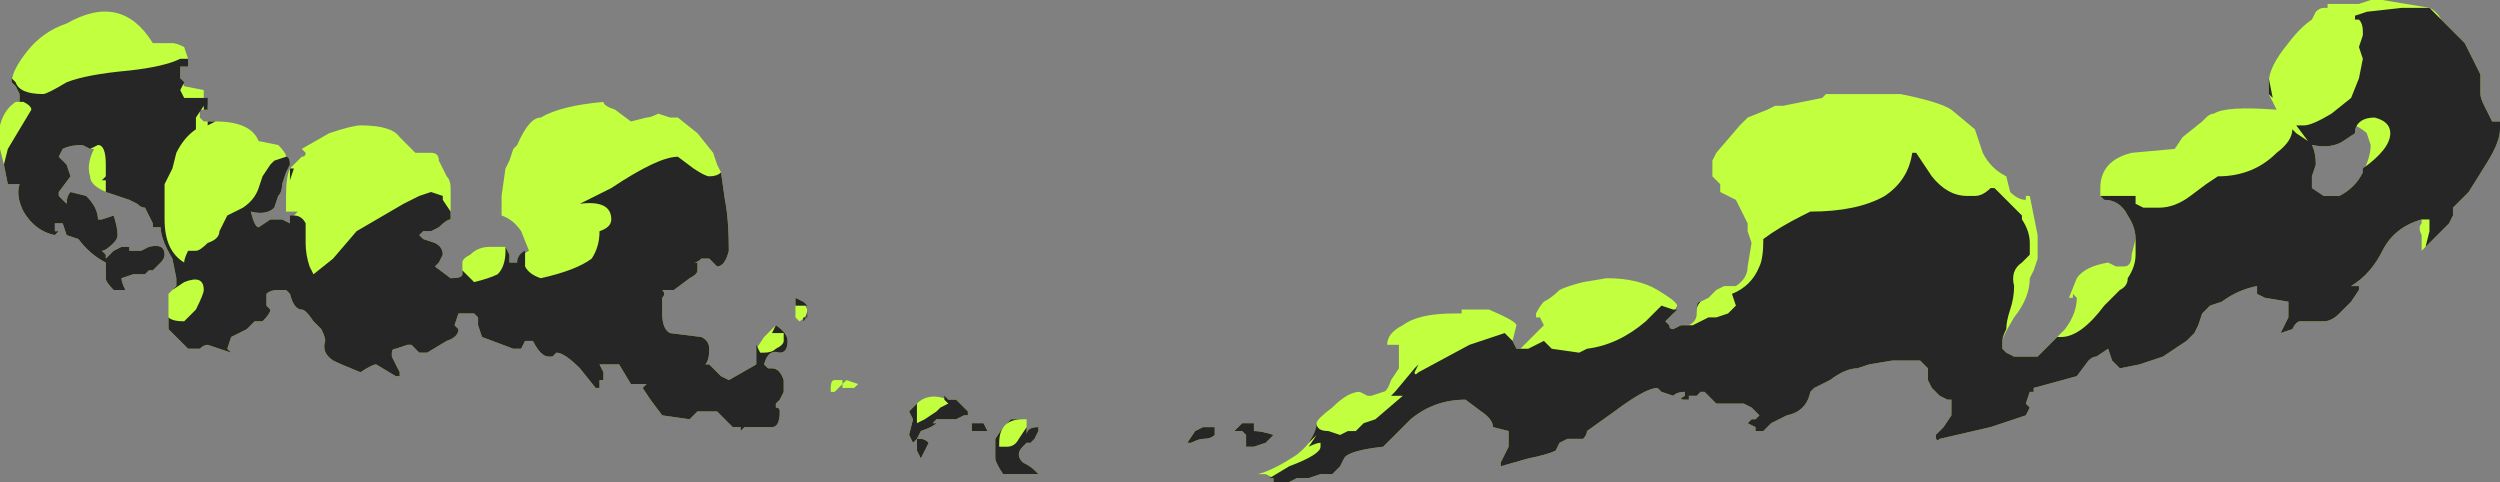 <?xml version="1.0" encoding="UTF-8" standalone="no"?>
<svg xmlns:ffdec="https://www.free-decompiler.com/flash" xmlns:xlink="http://www.w3.org/1999/xlink" ffdec:objectType="shape" height="6.15px" width="31.9px" xmlns="http://www.w3.org/2000/svg">
  <rect width="100%" height="100%" fill="#808080" stroke="none"/>
  <g transform="matrix(1.0, 0.0, 0.0, 1.0, 10.75, 2.5)">
    <path d="M11.5 -0.95 L11.55 -1.0 11.8 -1.1 11.9 -1.15 12.0 -1.15 12.5 -1.25 12.55 -1.3 13.5 -1.3 Q14.0 -1.2 14.15 -1.1 L14.45 -0.85 14.55 -0.55 Q14.65 -0.35 14.85 -0.25 L14.9 -0.05 Q15.0 0.05 15.1 0.05 L15.1 0.0 15.15 0.0 15.25 0.5 15.25 0.8 15.2 0.95 15.15 1.05 Q15.15 1.3 14.95 1.55 14.8 1.8 14.8 1.85 L14.8 1.95 14.85 2.0 14.95 2.05 15.25 2.05 15.6 1.7 Q15.75 1.5 15.75 1.3 L15.7 1.25 15.7 1.3 15.65 1.3 15.75 1.05 Q15.85 0.9 16.15 0.85 L16.25 0.9 16.35 0.9 Q16.45 0.9 16.45 0.75 L16.5 0.55 Q16.5 0.4 16.4 0.25 16.3 0.05 16.1 0.05 L16.05 0.0 16.05 -0.1 Q16.05 -0.45 16.45 -0.55 L17.0 -0.6 17.1 -0.75 17.35 -0.95 17.4 -1.0 Q17.45 -1.05 17.5 -1.05 17.65 -1.15 18.3 -1.1 L18.2 -1.3 18.2 -1.45 Q18.2 -1.65 18.45 -1.95 18.6 -2.15 18.75 -2.25 L18.8 -2.35 Q18.85 -2.4 18.9 -2.4 L18.95 -2.4 18.95 -2.45 19.35 -2.45 19.5 -2.5 19.65 -2.5 20.25 -2.4 Q20.35 -2.35 20.4 -2.25 L20.7 -1.95 20.9 -1.55 20.9 -1.3 Q20.9 -1.25 20.95 -1.15 L21.05 -0.95 21.15 -0.95 21.15 -0.85 Q21.15 -0.7 21.0 -0.45 L20.75 -0.05 20.55 0.15 20.55 0.25 20.5 0.35 20.15 0.7 20.15 0.5 Q20.1 0.4 20.15 0.35 L20.15 0.3 Q19.8 0.4 19.65 0.7 19.5 1.0 19.25 1.15 L19.35 1.15 Q19.35 1.1 19.35 1.2 L19.25 1.35 19.1 1.5 Q19.0 1.6 18.9 1.6 L18.6 1.6 Q18.55 1.6 18.5 1.7 L18.35 1.75 18.45 1.55 18.45 1.35 18.15 1.3 18.05 1.25 18.05 1.15 Q17.8 1.2 17.6 1.35 L17.45 1.4 17.35 1.5 17.3 1.65 17.25 1.75 17.15 1.85 16.85 2.05 16.55 2.15 16.3 2.2 16.2 2.1 16.15 1.95 16.0 2.05 Q15.95 2.05 15.9 2.1 L15.75 2.3 15.2 2.45 15.2 2.5 15.15 2.5 15.1 2.65 15.15 2.7 15.1 2.8 14.65 2.95 14.0 3.1 Q13.95 3.15 13.95 3.05 L14.05 2.95 14.15 2.8 14.15 2.6 14.1 2.6 14.0 2.55 13.9 2.45 13.85 2.35 13.85 2.2 Q13.8 2.15 13.75 2.1 L13.4 2.1 13.1 2.15 12.95 2.2 Q12.8 2.2 12.6 2.35 L12.4 2.45 12.35 2.5 Q12.3 2.75 12.05 2.8 L11.85 2.9 11.75 3.0 11.65 3.0 11.65 2.95 11.55 2.9 11.6 2.85 11.65 2.85 11.7 2.8 11.6 2.7 11.5 2.65 11.15 2.65 11.0 2.5 10.95 2.5 10.9 2.55 10.8 2.55 10.8 2.6 10.75 2.6 Q10.65 2.6 10.75 2.55 L10.75 2.5 Q10.65 2.5 10.6 2.55 L10.45 2.5 10.4 2.45 Q10.25 2.45 9.85 2.75 L9.5 3.0 Q9.5 3.05 9.45 3.1 L9.25 3.1 9.15 3.15 9.1 3.25 Q9.0 3.3 8.75 3.35 L8.4 3.45 8.4 3.4 8.5 3.2 8.5 3.0 8.3 2.95 Q8.3 2.85 8.15 2.75 L7.95 2.6 Q7.55 2.6 7.25 2.85 L6.9 3.2 Q6.45 3.25 6.4 3.35 L6.35 3.45 6.25 3.55 6.1 3.55 5.95 3.6 5.8 3.6 5.7 3.65 5.5 3.65 5.5 3.6 5.4 3.55 5.3 3.55 Q5.5 3.5 5.8 3.3 6.05 3.1 6.05 2.9 6.05 2.85 6.25 2.7 6.45 2.5 6.6 2.5 L6.7 2.55 6.75 2.55 6.9 2.5 Q6.95 2.5 7.0 2.35 L7.1 2.2 7.1 1.9 6.95 1.9 Q6.95 1.75 7.15 1.65 7.35 1.5 7.8 1.5 L7.9 1.5 7.9 1.45 8.25 1.45 Q8.6 1.6 8.6 1.65 L8.55 1.85 8.6 1.95 8.65 1.95 8.95 1.65 8.9 1.55 8.85 1.55 8.85 1.5 Q8.9 1.4 8.95 1.35 9.05 1.3 9.15 1.2 9.25 1.15 9.45 1.1 L9.75 1.05 Q10.15 1.05 10.4 1.2 10.65 1.35 10.65 1.4 L10.6 1.5 10.5 1.6 10.55 1.65 Q10.55 1.7 10.6 1.7 L10.7 1.65 10.8 1.65 Q10.9 1.6 10.9 1.5 10.9 1.35 10.95 1.35 L11.05 1.3 11.15 1.2 11.25 1.15 11.4 1.15 Q11.55 1.05 11.55 0.9 L11.6 0.6 11.55 0.45 11.55 0.35 11.4 0.05 11.2 -0.05 11.2 -0.15 11.1 -0.25 11.1 -0.45 11.15 -0.55 11.45 -0.9 11.5 -0.95 M18.75 -0.1 L18.9 0.0 19.1 0.0 Q19.3 -0.1 19.4 -0.3 19.5 -0.5 19.5 -0.65 L19.45 -0.8 Q19.4 -0.85 19.3 -0.9 L19.3 -0.8 19.15 -0.7 Q19.0 -0.6 18.75 -0.65 18.8 -0.55 18.8 -0.4 L18.75 -0.25 18.75 -0.1 M14.85 2.05 L14.85 2.05 M4.75 2.95 L4.75 3.05 Q4.7 3.1 4.6 3.1 4.55 3.1 4.45 3.15 L4.4 3.15 4.5 3.0 4.6 2.95 4.75 2.95 M5.1 3.0 L5.0 3.0 5.1 2.9 5.25 2.9 5.25 3.0 Q5.35 3.0 5.5 3.05 L5.4 3.15 5.25 3.2 5.15 3.2 5.15 3.05 5.1 3.0 M0.95 2.65 Q1.1 2.5 1.35 2.6 L1.45 2.6 1.6 2.75 1.6 2.8 1.55 2.8 1.45 2.85 1.2 2.85 1.15 2.9 1.2 2.9 Q1.15 2.95 1.0 3.0 L0.95 3.1 0.9 3.15 0.85 3.05 0.9 2.85 0.85 2.75 0.95 2.65 M0.2 2.4 L0.15 2.45 0.0 2.45 0.0 2.4 -0.1 2.5 -0.15 2.5 -0.15 2.45 Q-0.15 2.35 -0.1 2.35 L0.0 2.35 0.0 2.4 0.05 2.35 0.2 2.4 M0.95 3.2 Q0.95 3.15 0.95 3.1 L1.0 3.1 Q1.05 3.1 1.1 3.15 L1.0 3.35 0.95 3.25 0.95 3.2 M2.05 2.95 L2.15 2.85 2.35 2.85 2.35 3.05 Q2.35 2.95 2.5 2.95 L2.5 3.0 2.45 3.1 2.4 3.15 2.35 3.15 2.3 3.2 Q2.25 3.25 2.25 3.3 2.25 3.35 2.3 3.4 2.4 3.45 2.45 3.5 L2.5 3.55 2.05 3.55 Q1.95 3.4 1.95 3.35 1.95 3.2 1.95 3.1 L2.05 2.95 M1.65 3.0 L1.65 2.9 1.8 2.9 1.85 3.0 1.65 3.0 M-8.8 -1.95 L-8.55 -1.95 Q-8.5 -1.95 -8.4 -1.9 L-8.35 -1.75 -8.35 -1.65 -8.45 -1.65 -8.45 -1.5 -8.4 -1.4 -8.15 -1.35 -8.15 -1.25 -8.1 -1.15 -8.1 -1.1 -8.2 -1.1 -8.2 -1.0 -8.15 -0.95 -8.0 -0.95 Q-7.55 -0.95 -7.45 -0.7 L-7.2 -0.65 Q-7.1 -0.55 -7.1 -0.5 -7.05 -0.5 -7.05 -0.4 L-7.1 -0.3 -7.15 -0.15 Q-7.15 -0.05 -7.2 0.0 L-7.25 0.15 Q-7.35 0.25 -7.55 0.2 -7.5 0.4 -7.45 0.4 L-7.3 0.3 -7.15 0.3 -7.05 0.35 -7.0 0.25 -6.95 0.2 -7.1 0.2 -7.1 0.0 Q-7.1 -0.25 -7.05 -0.35 L-6.9 -0.5 Q-6.85 -0.5 -6.85 -0.55 L-6.9 -0.6 -6.55 -0.8 Q-6.25 -0.9 -6.15 -0.9 -5.75 -0.9 -5.65 -0.75 L-5.45 -0.55 -5.25 -0.55 Q-5.15 -0.55 -5.15 -0.45 L-5.05 -0.25 Q-5.0 -0.2 -5.0 -0.1 L-5.0 0.3 Q-5.05 0.3 -5.15 0.4 L-5.25 0.45 -5.35 0.45 -5.4 0.5 -5.35 0.55 -5.2 0.6 Q-5.1 0.65 -5.1 0.75 L-5.15 0.85 -5.2 0.9 -5.0 1.05 Q-4.85 1.05 -4.85 1.0 L-4.85 0.85 Q-4.85 0.8 -4.75 0.75 -4.65 0.65 -4.5 0.65 L-4.3 0.65 -4.25 0.75 -4.25 0.85 -4.15 0.85 Q-4.1 0.75 -4.0 0.7 L-4.1 0.45 Q-4.2 0.3 -4.35 0.25 L-4.35 0.0 -4.3 -0.35 -4.25 -0.45 -4.2 -0.6 -4.15 -0.65 Q-4.0 -1.0 -3.85 -1.0 -3.6 -1.15 -3.05 -1.2 -3.05 -1.15 -2.9 -1.1 L-2.7 -0.95 -2.5 -1.0 Q-2.45 -1.0 -2.35 -1.05 L-2.2 -1.0 -2.1 -1.0 -1.85 -0.8 -1.65 -0.55 -1.6 -0.4 -1.55 -0.3 -1.5 0.05 Q-1.45 0.3 -1.45 0.7 -1.5 0.9 -1.6 0.9 L-1.7 0.8 -1.8 0.8 Q-1.85 0.85 -1.9 0.85 L-1.85 0.85 -1.85 0.95 Q-1.85 1.0 -1.95 1.05 L-2.15 1.2 -2.3 1.2 Q-2.25 1.25 -2.3 1.3 L-2.3 1.5 Q-2.3 1.7 -2.2 1.75 L-1.8 1.8 Q-1.7 1.85 -1.7 1.95 -1.7 2.1 -1.75 2.15 L-1.7 2.15 -1.55 2.3 -1.45 2.35 -1.1 2.15 -1.1 1.95 -1.0 1.8 -0.85 1.65 Q-0.7 1.75 -0.7 1.85 -0.7 2.0 -0.8 2.0 -0.95 1.95 -1.0 2.15 L-0.95 2.2 -0.9 2.2 Q-0.8 2.2 -0.75 2.35 L-0.75 2.5 -0.8 2.6 -0.85 2.65 -0.85 2.7 Q-0.8 2.7 -0.8 2.75 -0.8 2.95 -0.9 2.95 L-1.25 2.95 -1.3 3.0 -1.3 2.95 -1.4 2.95 -1.6 2.75 -1.85 2.75 -1.95 2.85 -2.3 2.8 -2.45 2.6 -2.55 2.45 -2.5 2.4 -2.7 2.4 -2.85 2.15 -3.1 2.15 -3.05 2.25 -3.05 2.35 -3.1 2.35 Q-3.1 2.4 -3.1 2.45 L-3.15 2.45 -3.35 2.2 Q-3.55 2.0 -3.65 2.0 L-3.7 2.05 -3.75 2.05 Q-3.85 2.05 -3.95 1.85 L-4.05 1.85 -4.1 1.95 -4.2 1.95 -4.6 1.8 -4.65 1.65 -4.65 1.55 -4.7 1.5 -4.9 1.5 -4.95 1.65 -4.9 1.7 Q-4.9 1.8 -5.05 1.85 L-5.3 2.0 -5.4 2.0 -5.5 1.9 -5.55 1.9 -5.7 1.95 Q-5.75 1.95 -5.75 2.0 L-5.75 2.05 -5.65 2.25 -5.65 2.3 -5.7 2.3 -5.95 2.15 Q-6.0 2.15 -6.15 2.25 -6.4 2.15 -6.5 2.1 -6.65 2.0 -6.6 1.85 -6.6 1.8 -6.65 1.7 L-6.75 1.6 Q-6.85 1.45 -6.9 1.45 -7.0 1.45 -7.05 1.25 L-7.1 1.2 -7.2 1.2 Q-7.3 1.2 -7.35 1.25 L-7.35 1.4 -7.3 1.45 Q-7.3 1.5 -7.4 1.6 L-7.5 1.6 -7.6 1.7 -7.8 1.8 -7.85 1.95 -7.8 2.0 -8.1 1.9 Q-8.15 1.9 -8.2 1.95 L-8.35 1.95 -8.6 1.7 -8.6 1.45 Q-8.6 1.3 -8.6 1.25 L-8.5 1.15 -8.5 1.05 -8.55 0.8 Q-8.7 0.55 -8.7 0.4 L-8.8 0.4 -8.8 0.35 -8.9 0.15 Q-8.95 0.15 -9.0 0.1 L-9.1 0.05 -9.25 0.0 Q-9.6 -0.1 -9.6 -0.25 -9.65 -0.4 -9.55 -0.6 L-9.6 -0.6 -9.7 -0.65 Q-9.85 -0.65 -9.95 -0.6 L-10.0 -0.5 -9.9 -0.4 -9.85 -0.25 -10.0 -0.05 -10.0 0.0 -9.9 0.1 Q-9.9 0.0 -9.85 -0.05 L-9.65 0.0 Q-9.5 0.15 -9.5 0.3 L-9.45 0.3 -9.3 0.25 Q-9.25 0.4 -9.25 0.5 -9.25 0.55 -9.3 0.6 -9.4 0.7 -9.45 0.7 L-9.4 0.75 -9.4 0.8 Q-9.35 0.75 -9.3 0.7 L-9.2 0.65 -9.1 0.65 -9.1 0.7 -8.95 0.7 -8.85 0.65 Q-8.65 0.6 -8.65 0.75 -8.65 0.8 -8.7 0.85 L-8.8 0.95 -8.85 0.95 -8.9 1.0 -9.05 1.0 -9.2 1.05 Q-9.2 1.1 -9.15 1.2 L-9.3 1.2 Q-9.4 1.1 -9.4 1.05 L-9.4 0.85 Q-9.6 0.75 -9.75 0.55 L-9.9 0.5 -9.95 0.35 -10.05 0.35 -10.05 0.45 -10.0 0.45 -10.05 0.5 Q-10.3 0.45 -10.45 0.2 -10.55 0.0 -10.5 -0.15 L-10.65 -0.15 -10.7 -0.4 -10.75 -0.6 -10.75 -0.9 Q-10.7 -1.1 -10.55 -1.2 L-10.5 -1.2 -10.5 -1.3 -10.55 -1.4 -10.6 -1.45 Q-10.6 -1.6 -10.4 -1.85 -10.2 -2.1 -9.9 -2.2 -9.2 -2.6 -8.8 -1.95 M-0.45 1.45 Q-0.45 1.55 -0.55 1.6 L-0.6 1.55 -0.6 1.3 -0.5 1.35 -0.45 1.45 M-4.05 1.45 L-4.05 1.45 M-4.1 1.3 L-4.1 1.3" fill="#c1ff3f" fill-rule="evenodd" stroke="none"/>
    <path d="M16.05 0.0 L16.5 0.0 16.5 0.1 16.6 0.15 16.8 0.15 Q17.0 0.15 17.2 0.0 L17.4 -0.15 17.55 -0.25 Q18.0 -0.25 18.3 -0.55 18.5 -0.7 18.5 -0.85 L18.55 -0.8 18.7 -0.7 18.55 -0.9 18.65 -0.9 Q18.75 -0.9 19.0 -1.05 L19.25 -1.25 19.35 -1.5 19.4 -1.75 19.35 -1.9 19.4 -2.05 19.4 -2.1 Q19.4 -2.2 19.35 -2.25 L19.3 -2.25 19.3 -2.3 19.45 -2.35 19.9 -2.4 20.25 -2.4 20.7 -1.95 20.9 -1.55 20.9 -1.3 Q20.9 -1.25 20.95 -1.15 L21.05 -0.95 21.15 -0.95 21.15 -0.85 Q21.15 -0.7 21.0 -0.45 L20.75 -0.05 20.55 0.15 20.55 0.25 20.5 0.35 20.2 0.65 20.25 0.45 20.25 0.3 20.15 0.3 Q19.8 0.4 19.65 0.7 19.5 1.0 19.25 1.15 L19.35 1.15 Q19.35 1.1 19.35 1.2 L19.25 1.35 19.1 1.5 Q19.0 1.6 18.9 1.6 L18.6 1.6 Q18.55 1.6 18.5 1.7 L18.35 1.75 18.45 1.55 18.45 1.35 18.15 1.3 18.05 1.25 18.05 1.15 Q17.8 1.2 17.6 1.35 L17.45 1.4 17.35 1.5 17.3 1.65 17.25 1.75 17.15 1.85 16.85 2.05 16.55 2.15 16.3 2.2 16.2 2.1 16.15 1.95 16.0 2.05 Q15.95 2.05 15.9 2.1 L15.75 2.3 15.2 2.45 15.2 2.5 15.15 2.5 15.1 2.65 15.15 2.7 15.1 2.8 14.65 2.95 14.0 3.1 Q13.95 3.15 13.95 3.05 L14.05 2.95 14.15 2.8 14.15 2.6 14.1 2.6 14.0 2.55 13.9 2.45 13.85 2.35 13.85 2.2 Q13.8 2.15 13.75 2.1 L13.4 2.1 13.1 2.15 12.95 2.2 Q12.8 2.2 12.6 2.35 L12.4 2.45 12.35 2.5 Q12.3 2.75 12.05 2.8 L11.85 2.9 11.75 3.0 11.65 3.0 11.65 2.95 11.55 2.9 11.6 2.85 11.65 2.85 11.7 2.8 11.6 2.7 11.5 2.65 11.15 2.65 11.0 2.5 10.95 2.5 10.9 2.55 10.8 2.55 10.8 2.6 10.75 2.6 Q10.65 2.6 10.75 2.55 L10.75 2.5 Q10.65 2.5 10.6 2.55 L10.45 2.5 10.4 2.45 Q10.25 2.45 9.85 2.75 L9.5 3.0 Q9.5 3.05 9.45 3.1 L9.25 3.1 9.15 3.15 9.1 3.25 Q9.0 3.3 8.75 3.35 L8.4 3.45 8.4 3.4 8.5 3.2 8.5 3.0 8.3 2.95 Q8.3 2.85 8.15 2.75 L7.95 2.6 Q7.55 2.6 7.25 2.85 L6.9 3.2 Q6.45 3.25 6.4 3.35 L6.35 3.45 6.25 3.55 6.1 3.55 5.95 3.6 5.8 3.6 5.7 3.65 5.5 3.65 5.5 3.6 5.45 3.6 5.7 3.45 Q6.1 3.3 6.1 3.2 L6.1 3.15 Q6.05 3.15 5.95 3.2 L6.05 3.05 5.95 3.15 Q6.05 3.0 6.05 2.9 6.05 3.0 6.2 3.0 L6.35 3.05 6.45 3.0 6.55 3.0 6.65 2.9 6.8 2.85 7.15 2.55 7.0 2.55 7.05 2.5 7.3 2.2 7.35 2.15 7.3 2.25 Q7.3 2.3 7.35 2.25 L8.0 1.9 8.45 1.75 8.55 1.85 8.6 1.95 8.75 1.95 8.95 1.85 9.05 1.95 9.4 2.0 9.5 1.95 Q9.9 1.9 10.25 1.6 L10.45 1.4 10.6 1.45 10.65 1.45 10.5 1.6 10.55 1.65 Q10.55 1.7 10.6 1.7 L10.7 1.65 10.85 1.65 11.05 1.55 11.15 1.55 11.3 1.5 11.4 1.4 11.35 1.25 Q11.6 1.15 11.7 0.9 11.75 0.8 11.75 0.55 11.95 0.4 12.25 0.25 L12.35 0.2 Q12.95 0.2 13.3 0.0 13.6 -0.2 13.65 -0.55 L13.7 -0.55 13.9 -0.25 Q14.1 0.0 14.35 0.0 L14.45 0.0 Q14.55 0.0 14.65 -0.1 L14.7 -0.1 15.05 0.25 15.05 0.3 Q15.15 0.45 15.15 0.6 L15.15 0.75 15.05 0.85 Q14.9 0.95 14.95 1.15 14.95 1.3 14.9 1.45 14.85 1.6 14.85 1.7 14.8 1.8 14.8 1.85 L14.8 1.95 14.85 2.0 14.95 2.05 15.25 2.05 15.5 1.8 15.55 1.8 Q15.8 1.8 16.1 1.4 L16.3 1.2 Q16.4 1.15 16.4 1.05 16.5 0.9 16.5 0.75 16.5 0.65 16.5 0.6 L16.5 0.55 Q16.5 0.4 16.4 0.25 16.3 0.05 16.1 0.05 L16.05 0.0 M18.2 -1.5 L18.25 -1.25 18.2 -1.3 18.2 -1.5 M18.75 -0.1 L18.9 0.0 19.1 0.0 Q19.3 -0.1 19.4 -0.3 L19.4 -0.35 Q19.75 -0.6 19.75 -0.8 19.75 -0.95 19.55 -1.0 19.35 -1.0 19.3 -0.85 L19.3 -0.8 19.15 -0.7 Q19.0 -0.6 18.75 -0.65 18.8 -0.55 18.8 -0.4 L18.75 -0.25 18.75 -0.1 M15.75 1.4 L15.75 1.4 M14.8 2.05 L14.8 2.05 M10.95 1.35 Q10.9 1.4 10.9 1.45 10.9 1.35 10.95 1.35 M11.8 0.2 L11.8 0.2 M4.75 2.95 L4.75 3.05 Q4.7 3.1 4.6 3.1 4.55 3.1 4.45 3.15 L4.4 3.15 4.5 3.0 4.6 2.95 4.75 2.95 M5.25 3.0 Q5.35 3.0 5.5 3.05 L5.4 3.15 5.25 3.2 5.15 3.2 5.15 3.05 5.1 3.0 5.0 3.0 5.1 2.9 5.25 2.9 5.25 3.0 M1.35 2.65 L1.3 2.6 1.3 2.55 1.35 2.6 1.45 2.6 1.6 2.75 1.6 2.8 1.55 2.8 1.45 2.85 1.2 2.85 1.15 2.9 1.2 2.9 Q1.15 2.95 1.0 3.0 L0.95 3.1 0.9 3.15 0.85 3.05 0.9 2.85 0.85 2.75 0.95 2.65 Q0.95 2.7 0.95 2.75 L0.95 2.9 1.05 2.85 1.2 2.75 1.25 2.7 1.35 2.65 M0.95 3.25 L0.95 3.2 Q0.95 3.15 0.95 3.1 L1.0 3.1 Q1.05 3.1 1.1 3.15 L1.0 3.35 0.95 3.25 M2.05 2.95 L2.15 2.85 2.3 2.85 Q2.0 2.85 2.0 3.15 L2.0 3.2 2.1 3.2 Q2.2 3.2 2.25 3.1 L2.35 2.95 2.35 3.05 Q2.35 2.95 2.5 2.95 L2.5 3.0 2.45 3.1 2.4 3.15 2.35 3.15 2.3 3.2 Q2.25 3.25 2.25 3.3 2.25 3.35 2.3 3.4 2.4 3.45 2.45 3.5 L2.5 3.55 2.05 3.55 Q1.95 3.4 1.95 3.35 1.95 3.2 1.95 3.1 L2.05 2.95 M1.65 2.9 L1.8 2.9 1.85 3.0 1.65 3.0 1.65 2.9 M-5.25 -0.55 L-5.25 -0.55 M-7.05 -0.35 L-7.0 -0.35 -7.05 -0.2 -7.05 -0.35 M-8.1 -0.95 L-8.0 -0.95 -8.1 -0.9 -8.1 -0.95 M-10.6 -1.5 L-10.55 -1.45 Q-10.5 -1.3 -10.2 -1.3 -10.15 -1.3 -9.9 -1.45 -9.65 -1.55 -9.1 -1.6 -8.65 -1.65 -8.45 -1.75 L-8.35 -1.75 -8.35 -1.65 -8.45 -1.65 -8.45 -1.5 -8.4 -1.45 -8.45 -1.35 -8.4 -1.25 -8.1 -1.25 -8.1 -1.1 -8.15 -1.1 -8.15 -1.15 -8.25 -1.0 -8.25 -0.85 Q-8.4 -0.75 -8.5 -0.55 L-8.55 -0.35 -8.65 -0.15 -8.65 0.3 Q-8.65 0.7 -8.4 0.85 -8.4 0.8 -8.35 0.7 -8.3 0.7 -8.25 0.7 -8.2 0.7 -8.1 0.6 -7.95 0.55 -7.95 0.45 L-7.85 0.25 -7.65 0.15 Q-7.5 0.05 -7.45 -0.1 L-7.4 -0.25 -7.3 -0.4 -7.25 -0.45 -7.1 -0.5 Q-7.05 -0.5 -7.05 -0.4 L-7.1 -0.3 -7.15 -0.15 Q-7.15 -0.05 -7.2 0.0 L-7.25 0.15 Q-7.35 0.25 -7.55 0.2 -7.5 0.4 -7.45 0.4 L-7.3 0.3 -7.15 0.3 -7.05 0.35 -7.05 0.25 -7.0 0.25 Q-6.9 0.25 -6.85 0.35 L-6.85 0.6 Q-6.85 0.75 -6.8 0.9 L-6.75 1.0 -6.5 0.8 -6.2 0.45 -5.6 0.1 -5.4 0.0 -5.25 -0.05 -5.1 0.0 -5.1 0.05 -5.0 0.2 -5.0 0.3 Q-5.05 0.3 -5.15 0.4 L-5.25 0.45 -5.35 0.45 -5.4 0.5 -5.35 0.55 -5.2 0.6 Q-5.1 0.65 -5.1 0.75 L-5.15 0.85 -5.2 0.9 -5.0 1.05 Q-4.85 1.05 -4.85 1.0 L-4.85 0.95 -4.7 1.1 Q-4.5 1.05 -4.4 1.0 -4.3 0.9 -4.3 0.7 L-4.3 0.65 -4.25 0.75 -4.25 0.85 -4.15 0.85 Q-4.15 0.75 -4.05 0.7 L-4.05 0.9 Q-4.0 1.0 -3.85 1.05 -3.4 0.95 -3.2 0.8 -3.1 0.65 -3.1 0.45 -2.95 0.4 -2.95 0.3 -2.95 0.05 -3.35 0.1 L-2.95 -0.1 Q-2.35 -0.5 -2.1 -0.5 L-1.9 -0.35 Q-1.75 -0.25 -1.7 -0.25 -1.6 -0.25 -1.55 -0.3 L-1.5 0.05 Q-1.45 0.3 -1.45 0.7 -1.5 0.9 -1.6 0.9 L-1.7 0.8 -1.8 0.8 Q-1.85 0.85 -1.9 0.85 L-1.85 0.85 -1.85 0.95 Q-1.85 1.0 -1.95 1.05 L-2.15 1.2 -2.3 1.2 Q-2.25 1.25 -2.3 1.3 L-2.3 1.5 Q-2.3 1.7 -2.2 1.75 L-1.8 1.8 Q-1.7 1.85 -1.7 1.95 -1.7 2.1 -1.75 2.15 L-1.7 2.15 -1.55 2.3 -1.45 2.35 -1.1 2.15 -1.1 1.9 -1.05 2.0 -1.0 2.0 Q-0.9 2.0 -0.85 1.95 -0.75 1.9 -0.75 1.85 L-0.75 1.75 -0.9 1.75 -0.85 1.65 Q-0.7 1.75 -0.7 1.85 -0.7 2.0 -0.8 2.0 -0.95 1.95 -1.0 2.15 L-0.95 2.2 -0.9 2.2 Q-0.8 2.2 -0.75 2.35 L-0.75 2.5 -0.8 2.6 -0.85 2.65 -0.85 2.7 Q-0.8 2.7 -0.8 2.75 -0.8 2.95 -0.9 2.95 L-1.25 2.95 -1.3 3.0 -1.3 2.95 -1.4 2.95 -1.6 2.75 -1.85 2.75 -1.95 2.85 -2.3 2.8 -2.45 2.6 -2.55 2.45 -2.5 2.4 -2.7 2.4 -2.85 2.15 -3.1 2.15 -3.05 2.25 -3.05 2.35 -3.1 2.35 Q-3.1 2.4 -3.1 2.45 L-3.15 2.45 -3.35 2.2 Q-3.55 2.0 -3.65 2.0 L-3.7 2.05 -3.75 2.05 Q-3.85 2.05 -3.95 1.85 L-4.05 1.85 -4.1 1.95 -4.2 1.95 -4.6 1.8 -4.65 1.65 -4.65 1.55 -4.7 1.5 -4.9 1.5 -4.95 1.65 -4.9 1.7 Q-4.9 1.8 -5.05 1.85 L-5.3 2.0 -5.4 2.0 -5.5 1.9 -5.55 1.9 -5.7 1.95 Q-5.75 1.95 -5.75 2.0 L-5.75 2.05 -5.65 2.25 -5.65 2.3 -5.7 2.3 -5.95 2.15 Q-6.0 2.15 -6.15 2.25 -6.4 2.15 -6.5 2.1 -6.65 2.0 -6.6 1.85 -6.6 1.8 -6.65 1.7 L-6.75 1.6 Q-6.85 1.45 -6.9 1.45 -7.0 1.45 -7.05 1.25 L-7.1 1.2 -7.2 1.2 Q-7.3 1.2 -7.35 1.25 L-7.35 1.4 -7.3 1.45 Q-7.3 1.5 -7.4 1.6 L-7.5 1.6 -7.6 1.7 -7.8 1.8 -7.85 1.95 -7.8 2.0 -8.1 1.9 Q-8.15 1.9 -8.2 1.95 L-8.35 1.95 -8.6 1.7 -8.6 1.55 Q-8.55 1.6 -8.4 1.6 L-8.25 1.45 Q-8.15 1.25 -8.15 1.2 -8.15 1.0 -8.4 1.1 L-8.55 1.2 -8.5 1.15 -8.5 1.05 -8.55 0.8 Q-8.7 0.55 -8.7 0.4 L-8.8 0.4 -8.8 0.35 -8.9 0.15 Q-8.95 0.15 -9.0 0.1 L-9.1 0.05 -9.4 -0.05 -9.4 -0.2 -9.45 -0.2 -9.4 -0.25 -9.4 -0.4 Q-9.4 -0.65 -9.5 -0.65 L-9.6 -0.6 -9.7 -0.65 Q-9.85 -0.65 -9.95 -0.6 L-10.0 -0.5 -9.9 -0.4 -9.85 -0.25 -10.0 -0.05 -10.0 0.0 -9.9 0.1 Q-9.9 0.0 -9.85 -0.05 L-9.65 0.0 Q-9.5 0.15 -9.5 0.3 L-9.45 0.3 -9.3 0.25 Q-9.25 0.4 -9.25 0.5 -9.25 0.55 -9.3 0.6 -9.4 0.7 -9.45 0.7 L-9.4 0.75 -9.4 0.8 Q-9.35 0.75 -9.3 0.7 L-9.2 0.65 -9.1 0.65 -9.1 0.7 -8.95 0.7 -8.85 0.65 Q-8.65 0.6 -8.65 0.75 -8.65 0.8 -8.7 0.85 L-8.8 0.95 -8.85 0.95 -8.9 1.0 -9.05 1.0 -9.2 1.05 Q-9.2 1.1 -9.15 1.2 L-9.3 1.2 Q-9.4 1.1 -9.4 1.05 L-9.4 0.85 Q-9.6 0.75 -9.75 0.55 L-9.9 0.5 -9.95 0.35 -10.05 0.35 -10.05 0.45 -10.0 0.45 -10.05 0.5 Q-10.3 0.45 -10.45 0.2 -10.55 0.0 -10.5 -0.15 L-10.65 -0.15 -10.7 -0.4 -10.65 -0.6 -10.35 -1.1 Q-10.35 -1.15 -10.45 -1.2 L-10.5 -1.2 -10.5 -1.3 -10.55 -1.4 -10.6 -1.45 -10.6 -1.5 M-0.45 1.4 L-0.45 1.45 Q-0.45 1.55 -0.5 1.6 L-0.5 1.6 -0.5 1.55 -0.45 1.55 -0.45 1.4 -0.6 1.4 -0.6 1.3 -0.5 1.35 -0.45 1.4 M-4.05 1.5 L-4.05 1.5 M-4.1 1.3 L-4.1 1.3" fill="#262626" fill-rule="evenodd" stroke="none"/>
  </g>
</svg>
